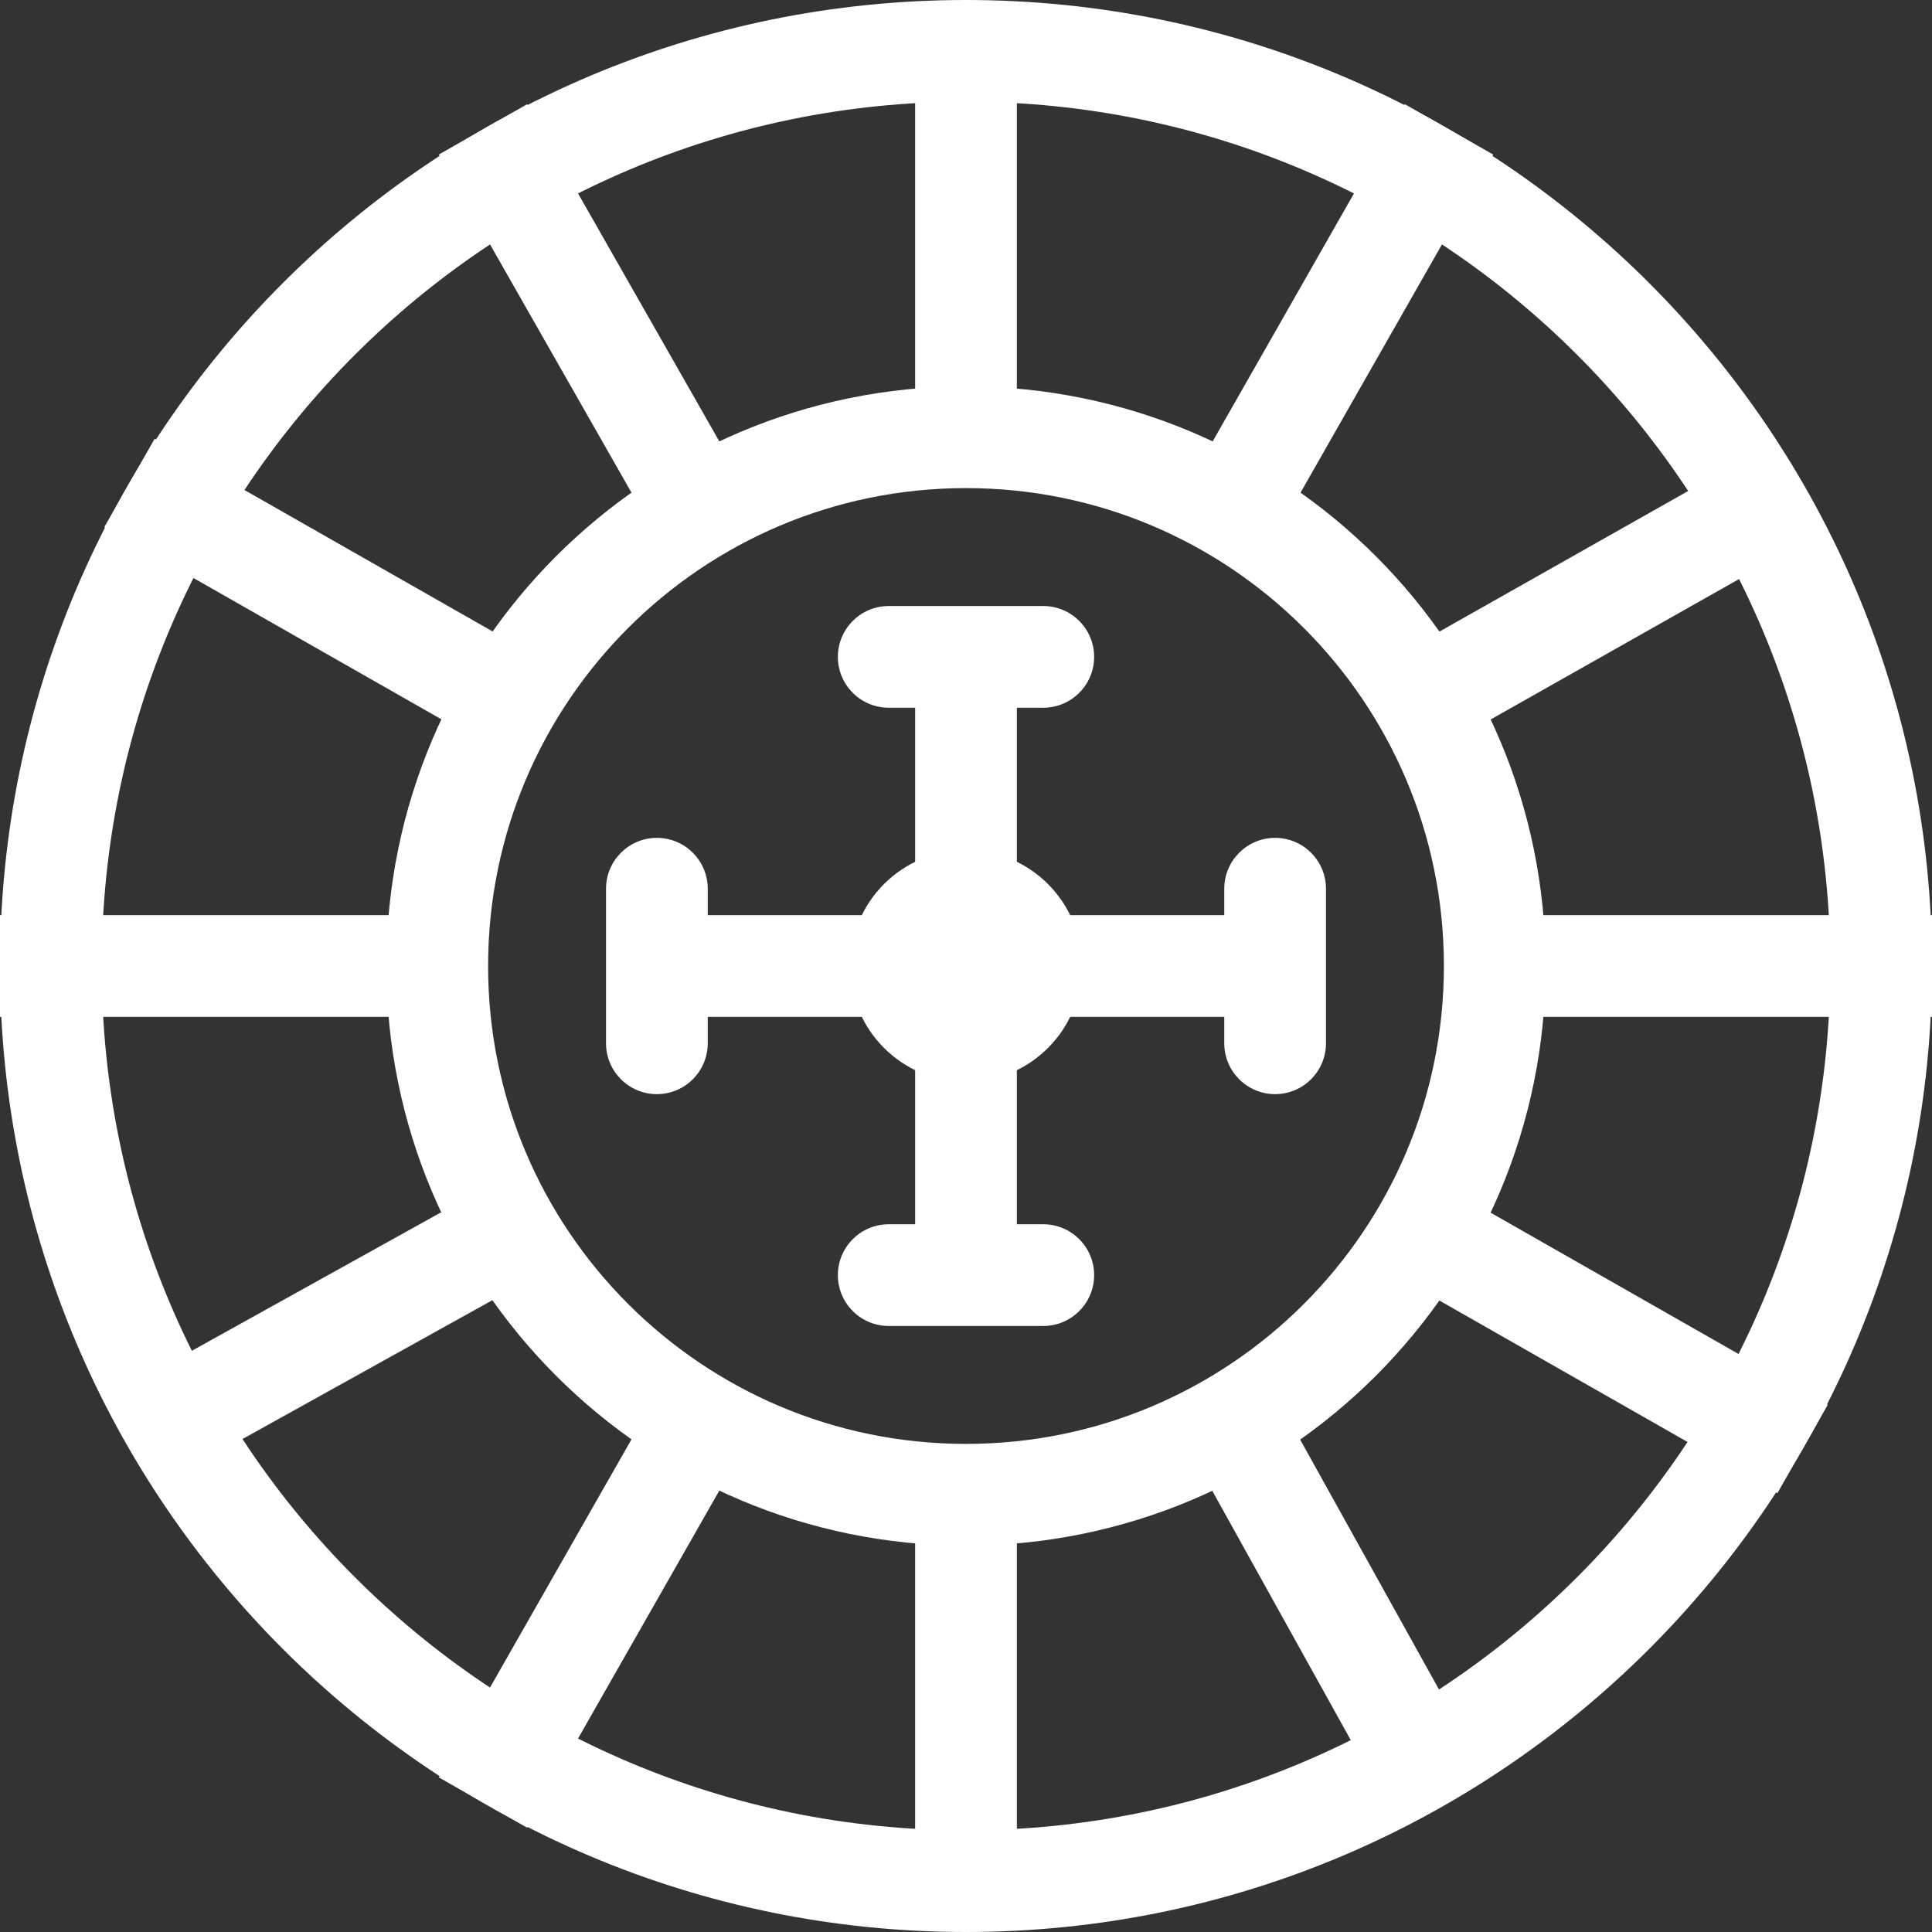 <svg width="28" height="28" viewBox="0 0 28 28" fill="none" xmlns="http://www.w3.org/2000/svg">
<rect x="0" y="0" width="28" height="28" fill="#333333" stroke="none"/>
<g clip-path="url(#clip0_735_1428)">
<path d="M14 15.68C14.928 15.68 15.68 14.928 15.68 14C15.68 13.072 14.928 12.32 14 12.32C13.072 12.32 12.32 13.072 12.32 14C12.32 14.928 13.072 15.68 14 15.68Z" fill="white"/>
<path d="M9.52 13.263C9.113 13.263 8.783 13.593 8.783 14C8.783 14.407 9.113 14.737 9.52 14.737V13.263ZM12.88 14.737C13.287 14.737 13.617 14.407 13.617 14C13.617 13.593 13.287 13.263 12.88 13.263V14.737ZM15.12 13.263C14.713 13.263 14.383 13.593 14.383 14C14.383 14.407 14.713 14.737 15.12 14.737V13.263ZM18.48 14.737C18.887 14.737 19.217 14.407 19.217 14C19.217 13.593 18.887 13.263 18.48 13.263V14.737ZM13.263 12.88C13.263 13.287 13.593 13.617 14 13.617C14.407 13.617 14.737 13.287 14.737 12.88H13.263ZM14.737 9.52C14.737 9.113 14.407 8.783 14 8.783C13.593 8.783 13.263 9.113 13.263 9.52H14.737ZM13.263 18.48C13.263 18.887 13.593 19.217 14 19.217C14.407 19.217 14.737 18.887 14.737 18.48H13.263ZM14.737 15.12C14.737 14.713 14.407 14.383 14 14.383C13.593 14.383 13.263 14.713 13.263 15.12H14.737ZM12.88 8.783C12.473 8.783 12.143 9.113 12.143 9.52C12.143 9.927 12.473 10.257 12.88 10.257V8.783ZM15.12 10.257C15.527 10.257 15.857 9.927 15.857 9.52C15.857 9.113 15.527 8.783 15.12 8.783V10.257ZM12.88 17.743C12.473 17.743 12.143 18.073 12.143 18.48C12.143 18.887 12.473 19.217 12.88 19.217V17.743ZM15.12 19.217C15.527 19.217 15.857 18.887 15.857 18.48C15.857 18.073 15.527 17.743 15.12 17.743V19.217ZM10.257 12.88C10.257 12.473 9.927 12.143 9.52 12.143C9.113 12.143 8.783 12.473 8.783 12.88H10.257ZM8.783 15.12C8.783 15.527 9.113 15.857 9.52 15.857C9.927 15.857 10.257 15.527 10.257 15.12H8.783ZM19.217 12.88C19.217 12.473 18.887 12.143 18.48 12.143C18.073 12.143 17.743 12.473 17.743 12.88H19.217ZM17.743 15.12C17.743 15.527 18.073 15.857 18.48 15.857C18.887 15.857 19.217 15.527 19.217 15.12H17.743ZM9.52 14.737H12.88V13.263H9.52V14.737ZM15.12 14.737H18.48V13.263H15.12V14.737ZM14.737 12.88V9.52H13.263V12.88H14.737ZM14.737 18.48V15.12H13.263V18.48H14.737ZM12.88 10.257H15.12V8.783H12.88V10.257ZM12.88 19.217H15.12V17.743H12.88V19.217ZM8.783 12.88V15.12H10.257V12.88H8.783ZM17.743 12.88V15.12H19.217V12.88H17.743Z" fill="white"/>
<path d="M14 27.263C21.325 27.263 27.263 21.325 27.263 14C27.263 6.675 21.325 0.737 14 0.737C6.675 0.737 0.737 6.675 0.737 14C0.737 21.325 6.675 27.263 14 27.263Z" stroke="white" stroke-width="1.474"/>
<path d="M14 21.663C18.232 21.663 21.663 18.232 21.663 14C21.663 9.768 18.232 6.337 14 6.337C9.768 6.337 6.337 9.768 6.337 14C6.337 18.232 9.768 21.663 14 21.663Z" stroke="white" stroke-width="1.474"/>
<path d="M14 0.467V6.16" stroke="white" stroke-width="1.474"/>
<path d="M14 21.84V27.44" stroke="white" stroke-width="1.474"/>
<path d="M0 14H6.16" stroke="white" stroke-width="1.474"/>
<path d="M21.84 14H28" stroke="white" stroke-width="1.474"/>
<path d="M25.493 7.382L20.72 10.08" stroke="white" stroke-width="1.474"/>
<path d="M7.28 17.92L2.24 20.72" stroke="white" stroke-width="1.474"/>
<path d="M7 1.875L10.08 7.28" stroke="white" stroke-width="1.474"/>
<path d="M17.92 20.72L20.72 25.76" stroke="white" stroke-width="1.474"/>
<path d="M21 1.875L17.92 7.28" stroke="white" stroke-width="1.474"/>
<path d="M10.08 20.72L7 26.124" stroke="white" stroke-width="1.474"/>
<path d="M20.72 17.92L26.124 21" stroke="white" stroke-width="1.474"/>
<path d="M1.876 7L7.28 10.08" stroke="white" stroke-width="1.474"/>
</g>
<defs>
<clipPath id="clip0_735_1428">
<rect width="28" height="28" fill="white"/>
</clipPath>
</defs>
</svg>
